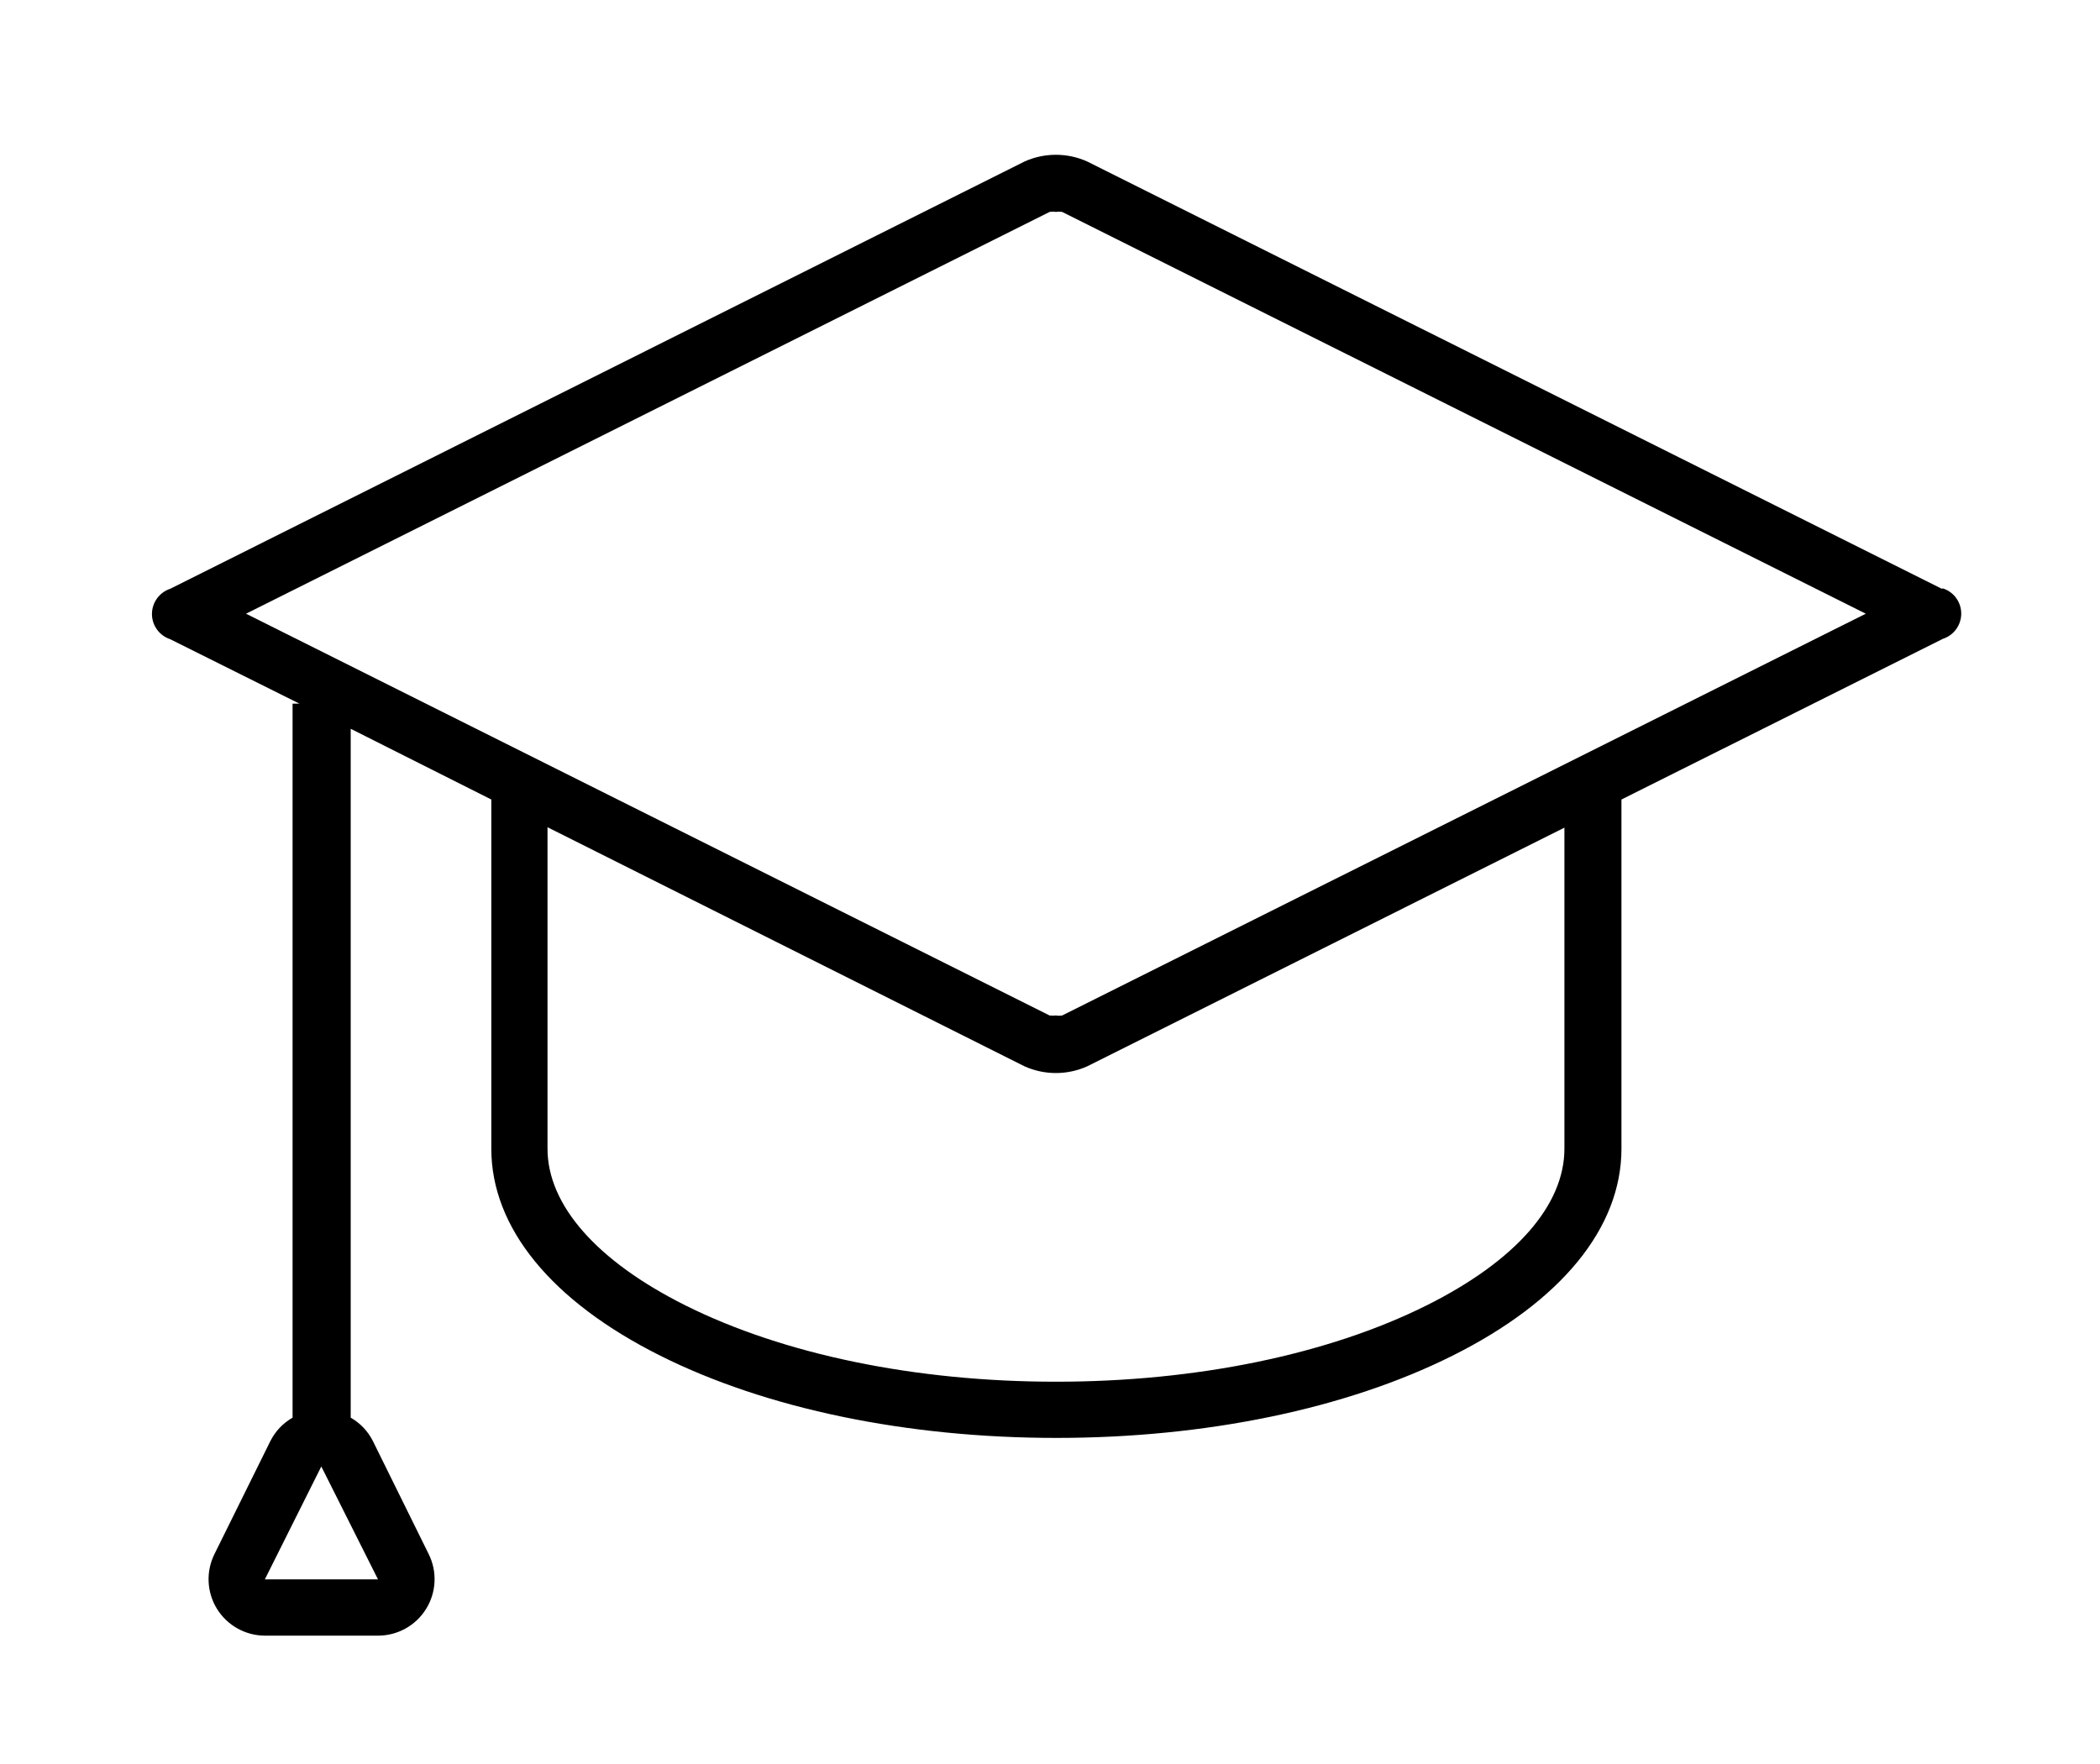 <?xml version="1.0" encoding="UTF-8"?>
<svg width="25px" height="21px" viewBox="0 0 25 21" version="1.1" xmlns="http://www.w3.org/2000/svg" xmlns:xlink="http://www.w3.org/1999/xlink">
    <!-- Generator: Sketch 51 (57462) - http://www.bohemiancoding.com/sketch -->
    <title>ico_sm_education</title>
    <desc>Created with Sketch.</desc>
    <defs></defs>
    <g id="Page-1" stroke="none" stroke-width="1" fill="none" fill-rule="evenodd">
        <path d="M23.116,7.009 L12.944,1.923 C12.706,1.816 12.434,1.816 12.196,1.923 L2.027,7.009 C1.897,7.052 1.809,7.173 1.809,7.31 C1.809,7.446 1.897,7.567 2.027,7.61 L3.565,8.377 L3.483,8.377 L3.483,16.877 C3.369,16.942 3.277,17.039 3.218,17.157 L2.553,18.501 C2.45,18.709 2.461,18.955 2.583,19.153 C2.706,19.351 2.921,19.471 3.153,19.472 L4.5,19.472 C4.733,19.472 4.95,19.352 5.073,19.153 C5.196,18.955 5.207,18.707 5.102,18.498 L4.44,17.157 C4.381,17.039 4.289,16.942 4.175,16.877 L4.175,8.676 L5.849,9.518 L5.849,13.675 C5.849,14.617 6.566,15.492 7.862,16.14 C9.125,16.772 10.799,17.118 12.576,17.118 C14.353,17.118 16.027,16.772 17.29,16.14 C18.588,15.492 19.303,14.615 19.303,13.675 L19.303,9.518 L23.13,7.605 C23.26,7.563 23.348,7.441 23.348,7.305 C23.348,7.168 23.26,7.047 23.13,7.005 L23.116,7.009 Z M4.5,18.802 L3.153,18.802 L3.825,17.458 L4.5,18.802 Z M18.624,13.675 C18.624,14.349 18.041,15.012 16.984,15.54 C15.814,16.124 14.245,16.449 12.571,16.449 C10.897,16.449 9.328,16.124 8.159,15.54 C7.102,15.012 6.518,14.344 6.518,13.675 L6.518,9.848 L12.196,12.694 C12.434,12.801 12.706,12.801 12.944,12.694 L18.624,9.853 L18.624,13.675 Z M12.645,12.089 C12.62,12.093 12.594,12.093 12.569,12.089 C12.544,12.092 12.519,12.092 12.495,12.089 L2.929,7.306 L12.495,2.523 C12.52,2.519 12.546,2.519 12.571,2.523 C12.596,2.519 12.621,2.519 12.645,2.523 L22.212,7.306 L12.645,12.089 Z" id="Shape-Copy-3" fill="#000000" fill-rule="nonzero"></path>
    </g>
</svg>